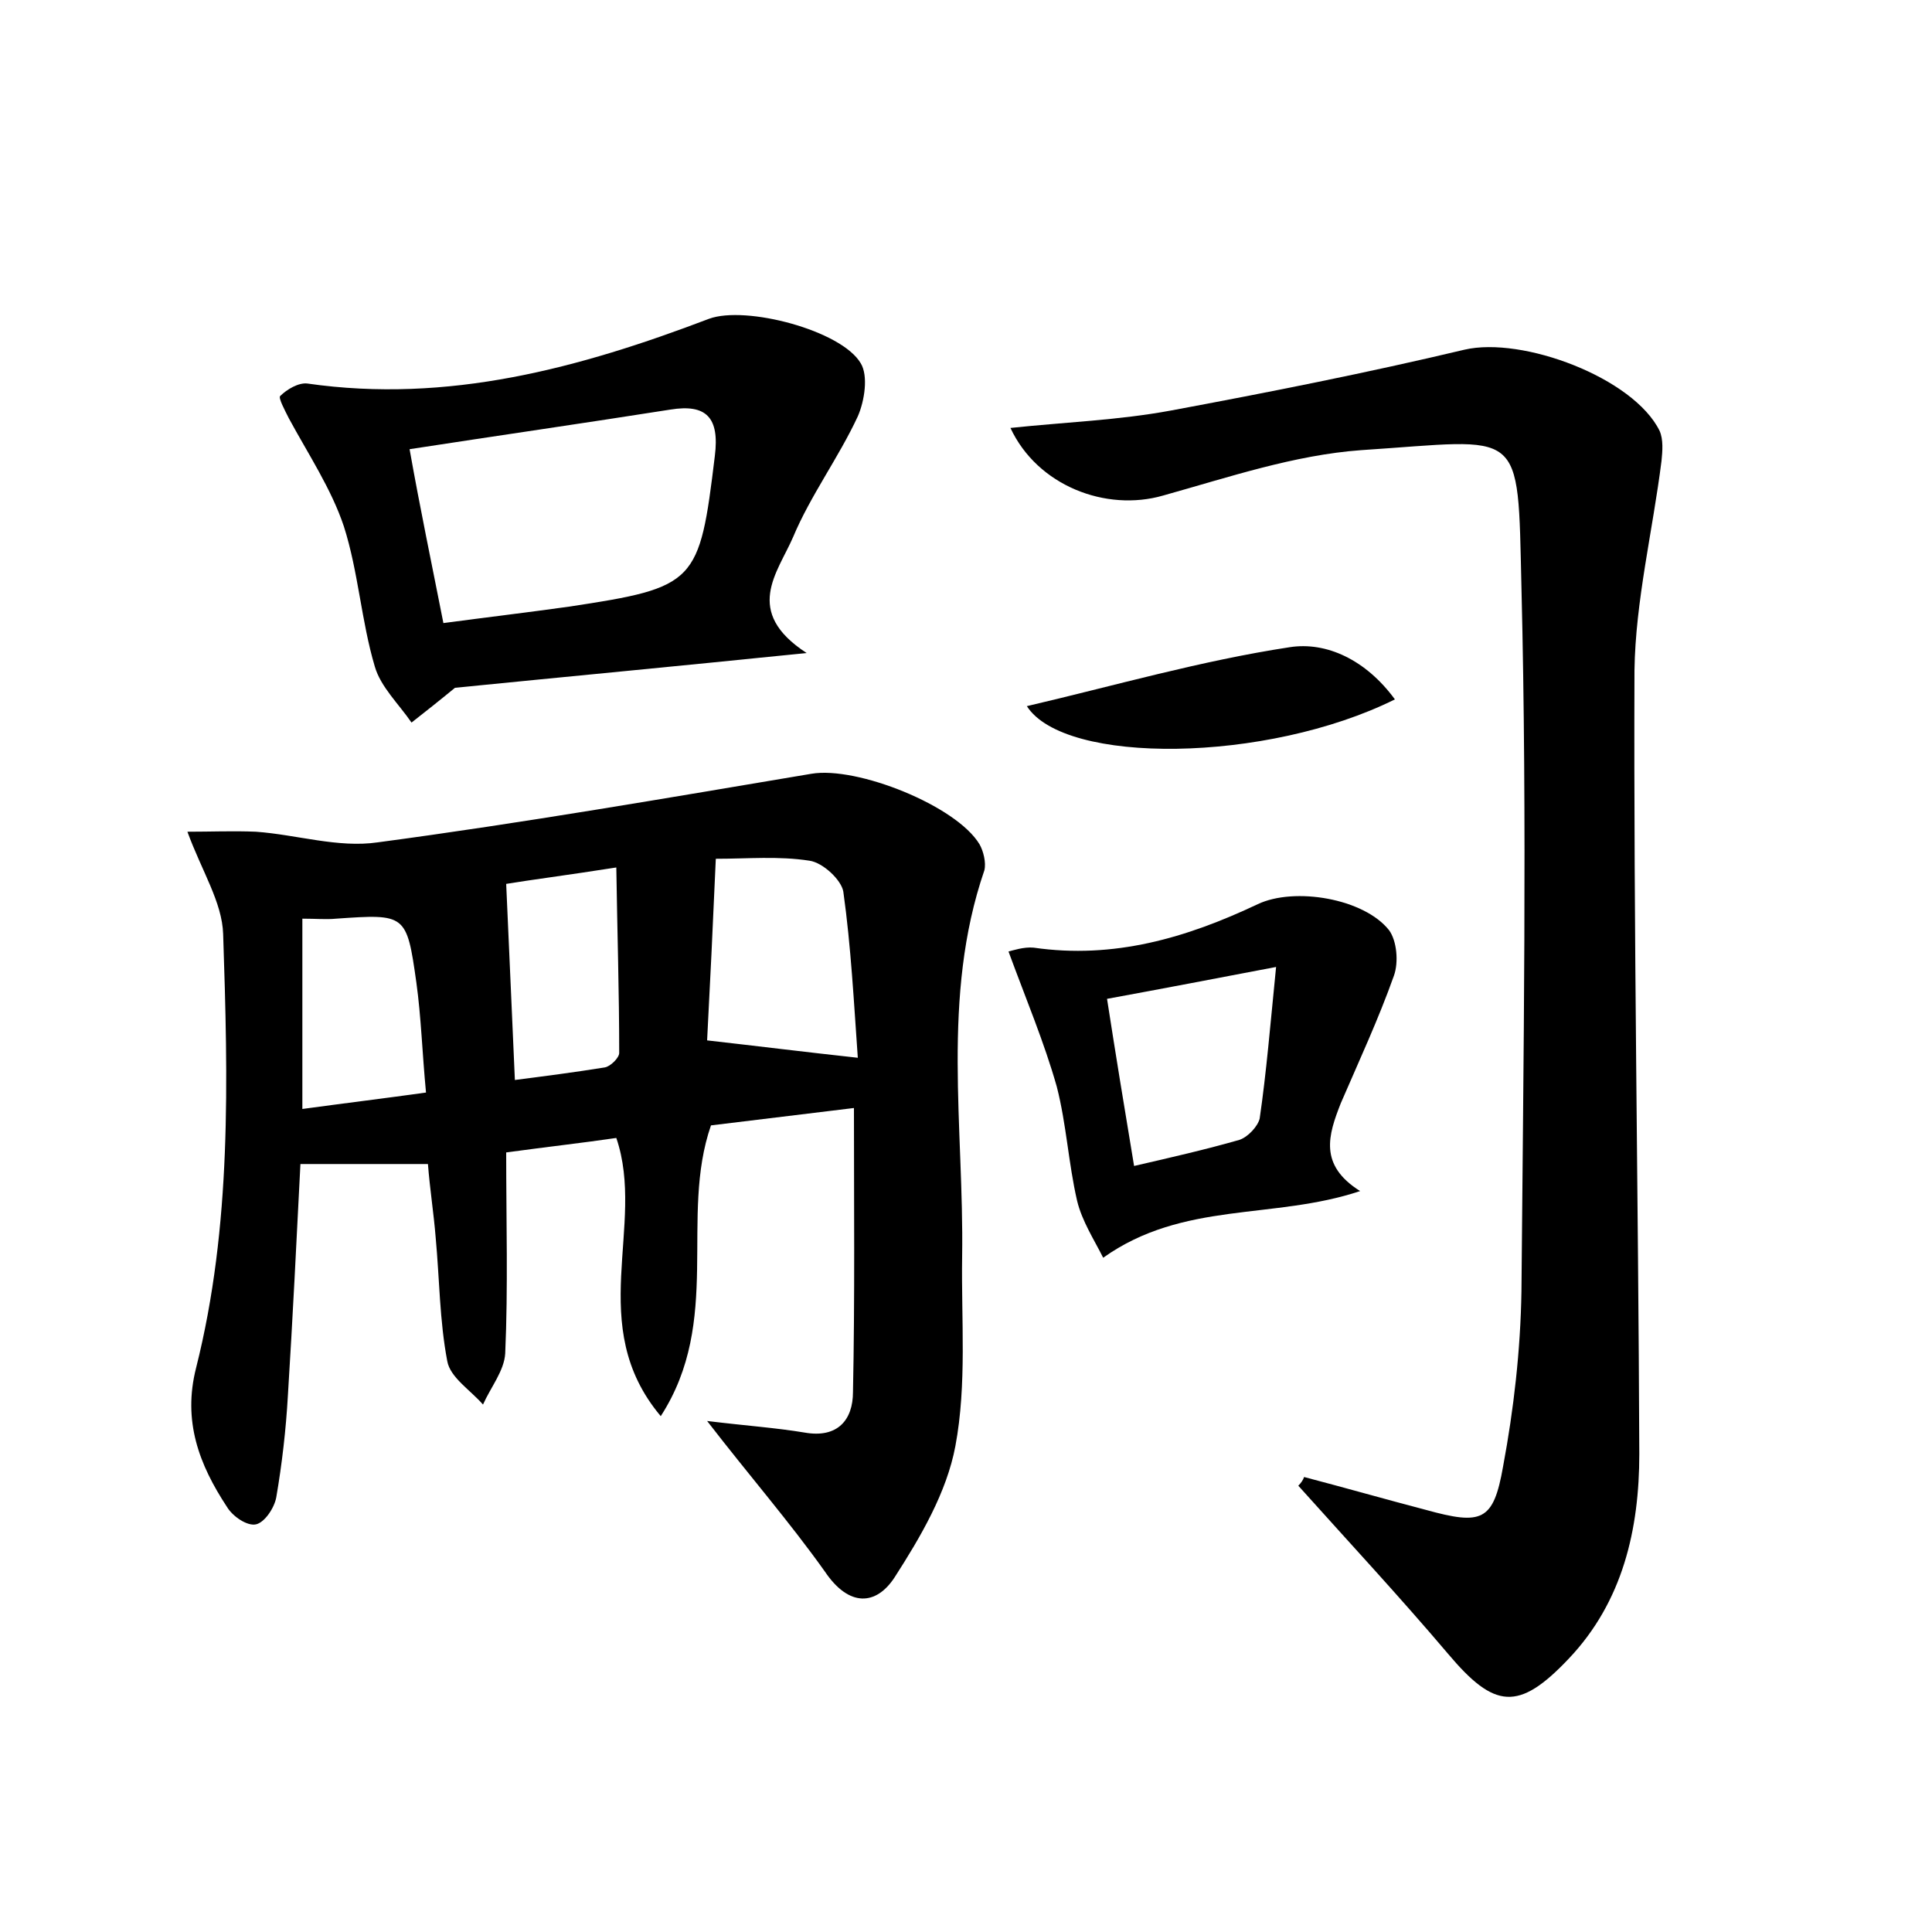 <?xml version="1.0" encoding="utf-8"?>
<!-- Generator: Adobe Illustrator 22.0.0, SVG Export Plug-In . SVG Version: 6.00 Build 0)  -->
<svg version="1.1" id="图层_1" xmlns="http://www.w3.org/2000/svg" xmlns:xlink="http://www.w3.org/1999/xlink" x="0px" y="0px"
	 viewBox="0 0 200 200" style="enable-background:new 0 0 200 200;" xml:space="preserve">
<style type="text/css">
	.st1{fill:#010000;}
	.st4{fill:#fbfafc;}
</style>
<g>
	
	<path d="M73.2,147.1c4.1,0.5,7.1,0.7,10.1,1.2c3.4,0.6,5-1.3,5-4.2c0.2-9.7,0.1-19.5,0.1-29.4c-4.9,0.6-9.9,1.2-14.8,1.8
		c-3.3,9.5,1.2,20.2-5.2,30.1c-7.9-9.4-1.5-19.7-4.6-28.8c-3.4,0.5-7,0.9-11.4,1.5c0,7.1,0.2,14-0.1,20.8c-0.1,1.8-1.5,3.5-2.3,5.3
		c-1.3-1.5-3.4-2.8-3.7-4.5c-0.8-4.2-0.8-8.5-1.2-12.8c-0.2-2.5-0.6-5-0.8-7.6c-4.4,0-8.5,0-13.2,0c-0.4,7.9-0.8,16-1.3,24
		c-0.2,3.5-0.6,7-1.2,10.5c-0.2,1.1-1.2,2.6-2.1,2.8c-0.9,0.2-2.4-0.8-3-1.8c-2.9-4.4-4.6-8.9-3.2-14.4c3.7-14.7,3.3-29.8,2.8-44.9
		c-0.1-3.3-2.2-6.5-3.7-10.6c2.4,0,4.8-0.1,7.1,0c4.2,0.3,8.5,1.7,12.6,1.1c15-2,30-4.6,44.9-7.1c4.7-0.8,15,3.3,17.4,7.3
		c0.4,0.7,0.7,1.9,0.5,2.7c-4.5,13.1-2.1,26.6-2.3,40c-0.1,6.5,0.5,13.2-0.7,19.6c-0.9,4.8-3.6,9.4-6.3,13.6
		c-1.9,2.9-4.7,3.1-7.2-0.6C81.7,157.5,77.6,152.8,73.2,147.1z M88.8,109.5c-0.4-5.6-0.7-11.5-1.5-17.2c-0.2-1.2-2.1-3-3.5-3.2
		c-3.2-0.5-6.4-0.2-9.7-0.2c-0.3,6.9-0.6,13.1-0.9,18.8C78.5,108.3,83.3,108.9,88.8,109.5z M53.3,111.8c3.1-0.4,6.2-0.8,9.3-1.3
		c0.6-0.1,1.5-1,1.5-1.5c0-6.3-0.2-12.5-0.3-19.2c-5.1,0.8-9,1.3-11.4,1.7C52.7,98.4,53,104.8,53.3,111.8z M31.3,114.8
		c4.4-0.6,8.5-1.1,12.8-1.7c-0.4-4.2-0.5-7.8-1-11.4c-1-7.1-1.1-7.1-8.3-6.6c-1,0.1-2.1,0-3.5,0C31.3,101.6,31.3,107.7,31.3,114.8z"
		/>
	<path d="M135,152.9c4.2,1.1,8.4,2.3,12.6,3.4c5.8,1.6,7,1.2,8-4.5c1.1-5.9,1.8-12,1.9-18.1c0.2-24.3,0.6-48.6,0-72.9
		c-0.4-16.9,0.3-15.3-16.6-14.2c-6.9,0.5-13.7,2.8-20.5,4.7c-5.9,1.7-13-1-15.8-7c5.7-0.6,11.2-0.8,16.6-1.8
		c10.2-1.9,20.3-3.9,30.4-6.3c6-1.4,17.5,2.9,20.2,8.4c0.4,0.9,0.3,2.1,0.2,3.1c-0.9,7.2-2.7,14.5-2.8,21.7c-0.1,27,0.4,54,0.5,81.1
		c0,7.8-1.7,15.3-7.3,21.2c-5.2,5.5-7.7,5.2-12.5-0.5c-5-5.9-10.3-11.6-15.5-17.4C134.7,153.5,134.9,153.2,135,152.9z"/>
	<path d="M83.5,67.6c-13.7,1.4-25.4,2.5-36.4,3.6c-1.7,1.4-3.1,2.5-4.5,3.6c-1.3-1.9-3.2-3.7-3.8-5.8c-1.4-4.7-1.7-9.8-3.2-14.5
		c-1.3-3.9-3.7-7.5-5.7-11.2c-0.4-0.8-1.1-2.1-0.9-2.3c0.7-0.7,1.9-1.4,2.8-1.3C46.4,41.8,60,38.1,73.4,33
		c3.8-1.4,13.7,1.2,15.7,4.6c0.8,1.3,0.4,3.9-0.3,5.5c-2,4.3-4.9,8.2-6.7,12.5C80.5,59.3,76.9,63.3,83.5,67.6z M45.9,64.5
		c4.5-0.6,8.7-1.1,13-1.7c13.2-2,13.5-2.4,15.1-15.6c0.5-4-0.9-5.4-4.6-4.8c-8.9,1.4-17.9,2.7-27,4.1C43.5,52.7,44.7,58.4,45.9,64.5
		z"/>
	<path d="M140.8,123.3c-9,3-18.3,1-26.6,6.9c-0.9-1.8-2.2-3.8-2.7-5.9c-0.9-3.9-1.1-7.9-2.1-11.8c-1.3-4.6-3.2-9.1-5-14
		c0.4-0.1,1.6-0.5,2.6-0.4c8.3,1.2,15.8-1,23.2-4.5c3.8-1.8,11-0.6,13.6,2.7c0.8,1.1,1,3.3,0.5,4.7c-1.6,4.5-3.6,8.8-5.5,13.2
		C137.5,117.5,136.5,120.6,140.8,123.3z M114.6,103.4c0.9,5.8,1.8,11.3,2.8,17.3c3.9-0.9,7.4-1.7,10.9-2.7c0.9-0.3,1.9-1.4,2.1-2.2
		c0.7-4.8,1.1-9.7,1.7-15.7C125.8,101.3,120.6,102.3,114.6,103.4z"/>
	<path d="M144.4,72.4c-13.3,6.6-34.2,6.8-38.1,0.7c9-2.1,18-4.7,27.2-6.1C137.3,66.4,141.4,68.3,144.4,72.4z"/>
	
	
	
	
	
</g>
</svg>
